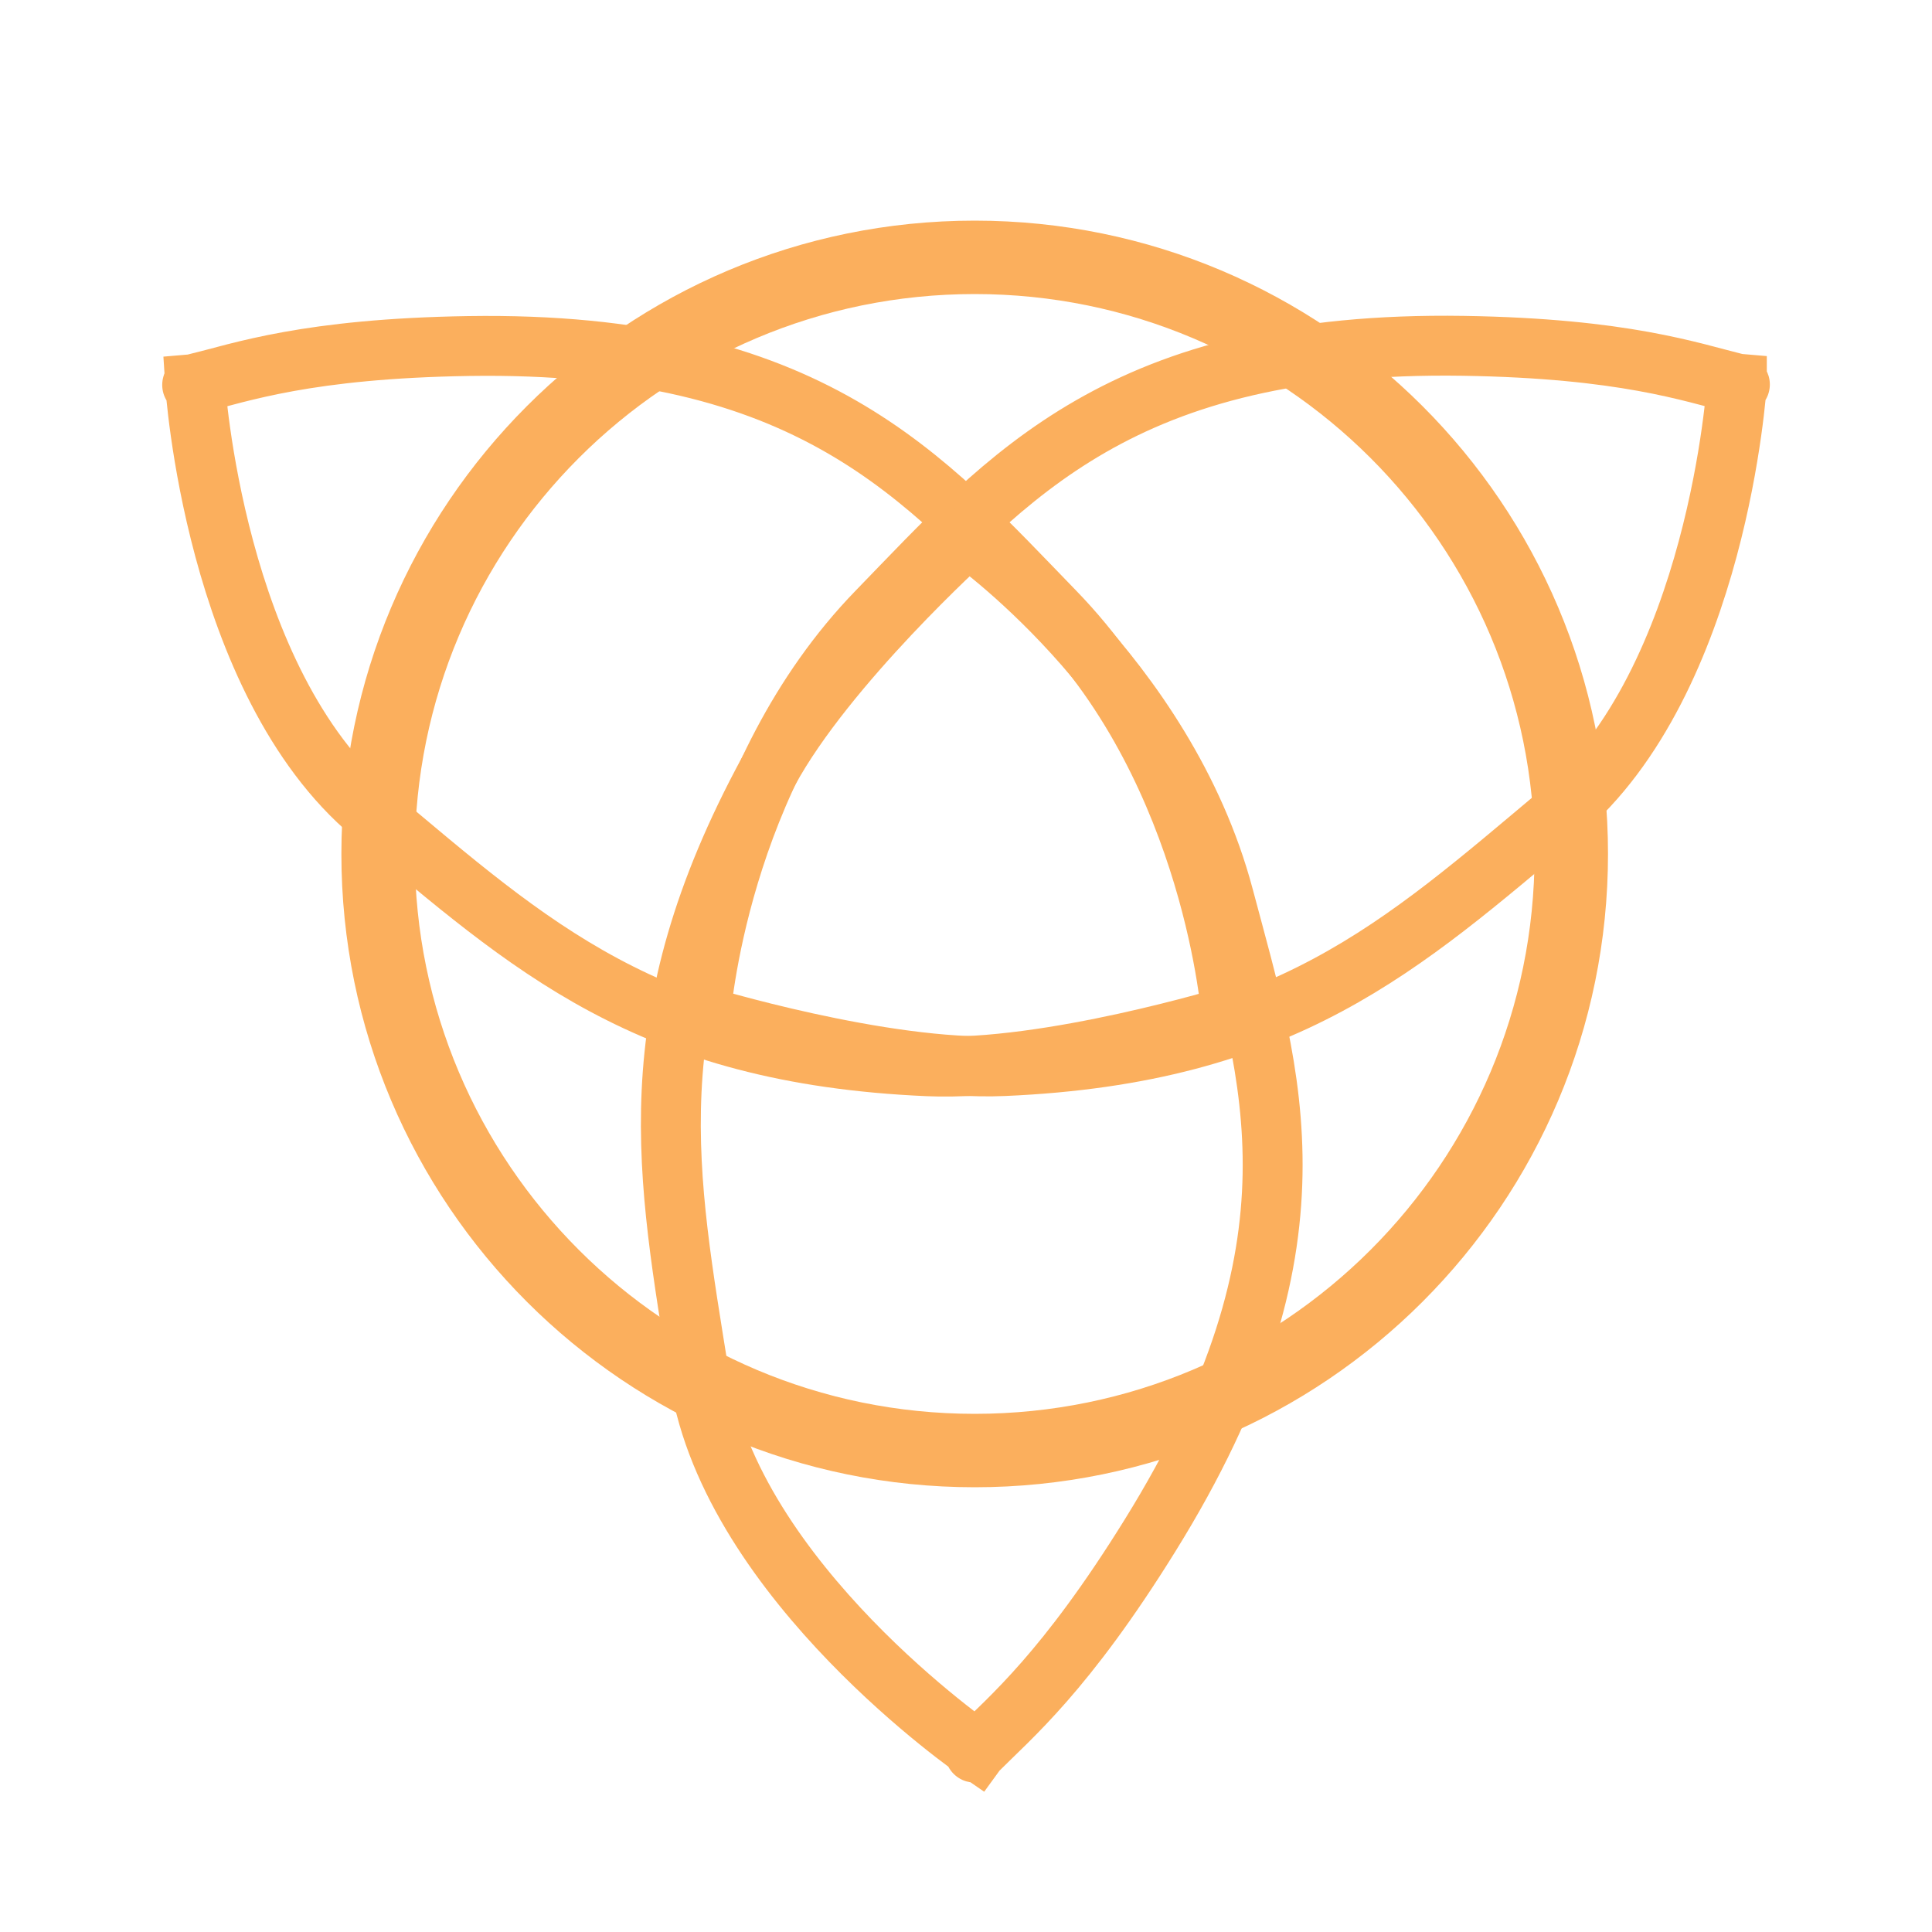 <svg version="1.2" baseProfile="tiny-ps" xmlns="http://www.w3.org/2000/svg" viewBox="0 0 100 100" width="100" height="100">
	<title>centeric</title>
	<style>
		tspan { white-space:pre }
		.s0 { fill: none;stroke: #fbaf5d;stroke-width: 3.8 } 
		.s1 { fill: none;stroke: #fbaf5d;stroke-width: 3.1 } 
	</style>
	<path id="knotc" class="s0" d="m50.45 13.32c17.05 0 30.88 13.82 30.88 30.88c0 17.05-13.82 30.88-30.88 30.88c-17.05 0-30.88-13.82-30.88-30.88c0-17.05 13.82-30.88 30.88-30.88z" />
	<path id="knotl" class="s1" d="m10.1 19.86c2.37-0.59 5.83-1.82 14.16-1.95c17.71-0.27 23.59 6.8 30.32 13.73c8.27 8.51 9.16 20.93 9.16 20.93c0 0-9.45 2.89-15.7 2.62c-14.55-0.63-20.59-6.22-28.78-13.08c-8.19-6.87-9.16-22.24-9.16-22.24c1.24-0.11-0.7 0.17 0 0z" />
	<path id="knotr" class="s1" d="m89.9 19.86c0 0-0.97 15.37-9.16 22.24c-8.19 6.87-14.23 12.45-28.78 13.08c-6.25 0.27-15.7-2.62-15.7-2.62c0 0 0.88-12.42 9.16-20.93c6.73-6.93 12.61-14 30.32-13.73c8.33 0.13 11.79 1.37 14.16 1.95c0.7 0.17-1.24-0.11 0 0z" />
	<path id="knotd" class="s1" d="m50.58 90.61c0 0-12.69-8.73-14.37-19.28c-1.68-10.55-3.37-18.61 3.57-31.41c2.98-5.5 10.31-12.12 10.31-12.12c0 0 10.2 7.14 13.25 18.61c2.48 9.34 5.53 18.01-3.81 33.06c-4.39 7.08-7.23 9.41-8.95 11.14c-0.51 0.51 0.74-1.01 0 0z" />
</svg>